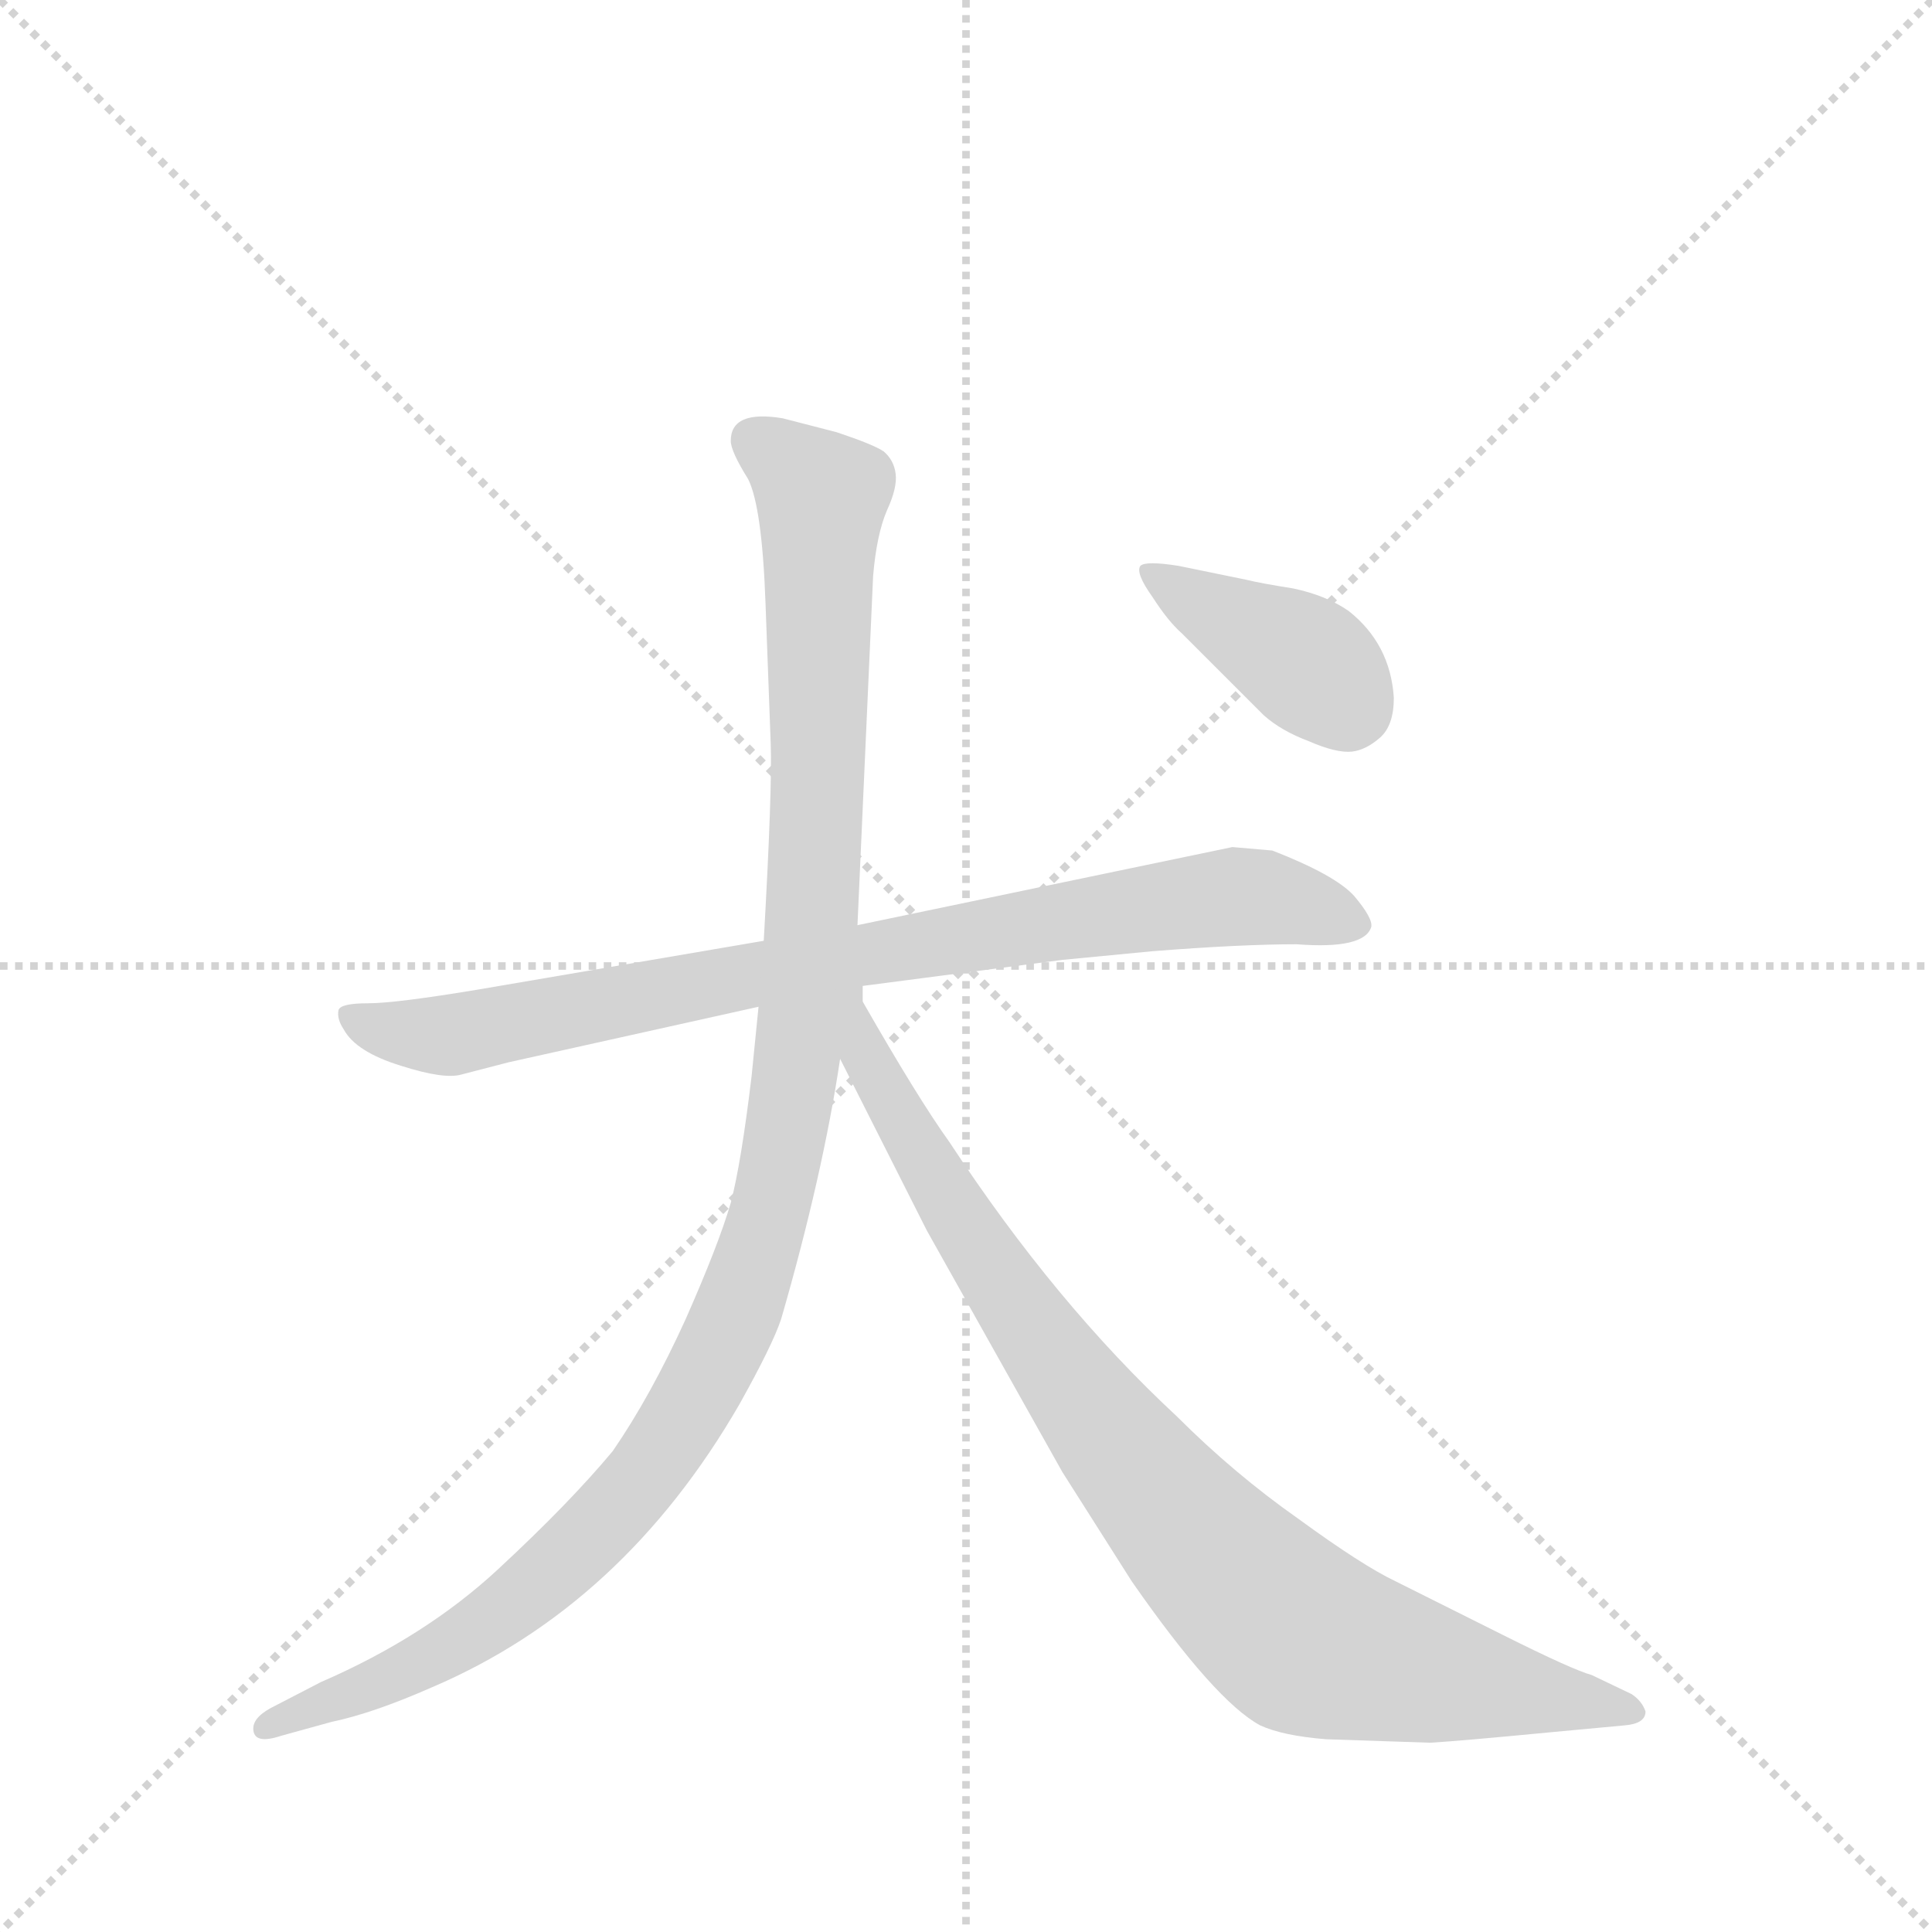 <svg version="1.1" viewBox="0 0 1024 1024" xmlns="http://www.w3.org/2000/svg">
  <g stroke="lightgray" stroke-dasharray="1,1" stroke-width="1" transform="scale(4, 4)">
    <line x1="0" y1="0" x2="256" y2="256"></line>
    <line x1="256" y1="0" x2="0" y2="256"></line>
    <line x1="128" y1="0" x2="128" y2="256"></line>
    <line x1="0" y1="128" x2="256" y2="128"></line>
  </g>
  <g transform="scale(0.92, -0.92) translate(60, -900)">
    <style type="text/css">
      
        @keyframes keyframes0 {
          from {
            stroke: blue;
            stroke-dashoffset: 847;
            stroke-width: 128;
          }
          73% {
            animation-timing-function: step-end;
            stroke: blue;
            stroke-dashoffset: 0;
            stroke-width: 128;
          }
          to {
            stroke: black;
            stroke-width: 1024;
          }
        }
        #make-me-a-hanzi-animation-0 {
          animation: keyframes0 0.939s both;
          animation-delay: 0s;
          animation-timing-function: linear;
        }
      
        @keyframes keyframes1 {
          from {
            stroke: blue;
            stroke-dashoffset: 1157;
            stroke-width: 128;
          }
          79% {
            animation-timing-function: step-end;
            stroke: blue;
            stroke-dashoffset: 0;
            stroke-width: 128;
          }
          to {
            stroke: black;
            stroke-width: 1024;
          }
        }
        #make-me-a-hanzi-animation-1 {
          animation: keyframes1 1.192s both;
          animation-delay: 0.939s;
          animation-timing-function: linear;
        }
      
        @keyframes keyframes2 {
          from {
            stroke: blue;
            stroke-dashoffset: 883;
            stroke-width: 128;
          }
          74% {
            animation-timing-function: step-end;
            stroke: blue;
            stroke-dashoffset: 0;
            stroke-width: 128;
          }
          to {
            stroke: black;
            stroke-width: 1024;
          }
        }
        #make-me-a-hanzi-animation-2 {
          animation: keyframes2 0.969s both;
          animation-delay: 2.131s;
          animation-timing-function: linear;
        }
      
        @keyframes keyframes3 {
          from {
            stroke: blue;
            stroke-dashoffset: 398;
            stroke-width: 128;
          }
          56% {
            animation-timing-function: step-end;
            stroke: blue;
            stroke-dashoffset: 0;
            stroke-width: 128;
          }
          to {
            stroke: black;
            stroke-width: 1024;
          }
        }
        #make-me-a-hanzi-animation-3 {
          animation: keyframes3 0.574s both;
          animation-delay: 3.099s;
          animation-timing-function: linear;
        }
      
    </style>
    
      <path d="M 437 332 L 552 347 L 604 352 Q 655 356 687 356 Q 726 353 730 366 Q 731 371 720 384 Q 709 396 673 410 L 650 412 L 434 367 L 380 358 L 216 330 Q 168 322 152 322 Q 136 322 135 318 Q 134 313 138 307 Q 145 294 171 286 Q 196 278 206 281 L 233 288 L 377 320 L 437 332 Z" fill="lightgray"></path>
    
      <path d="M 437 323 L 437 332 L 434 367 L 443 568 Q 445 592 451 606 Q 457 619 456 627 Q 455 635 449 640 Q 443 644 422 651 L 391 659 Q 361 664 361 646 Q 361 640 371 624 Q 379 608 381 553 L 384 472 Q 385 446 380 358 L 377 320 L 373 280 Q 367 230 361 207 Q 354 183 335 140 Q 315 96 293 64 Q 268 34 227 -4 Q 185 -43 125 -69 L 96 -84 Q 85 -90 86 -97 Q 87 -105 102 -100 L 131 -92 Q 155 -87 189 -72 Q 299 -25 366 91 Q 385 125 390 140 Q 414 223 424 290 L 437 323 Z" fill="lightgray"></path>
    
      <path d="M 704 -102 L 764 -104 Q 781 -103 833 -98 L 876 -94 Q 888 -93 888 -86 Q 886 -80 880 -76 L 857 -65 Q 846 -62 806 -42 L 744 -11 Q 725 -2 688 25 Q 651 51 618 84 Q 548 149 487 242 Q 469 267 437 323 C 422 349 410 317 424 290 L 474 191 L 552 52 L 592 -11 Q 640 -80 666 -94 Q 679 -100 704 -102 Z" fill="lightgray"></path>
    
      <path d="M 621 535 L 668 488 Q 678 479 694 473 Q 710 466 719 467 Q 727 468 735 475 Q 743 482 743 498 Q 741 529 717 548 Q 704 557 685 561 Q 666 564 658 566 L 619 574 Q 600 577 597 574 Q 594 570 604 556 Q 613 542 621 535 Z" fill="lightgray"></path>
    
    
      <clipPath id="make-me-a-hanzi-clip-0">
        <path d="M 437 332 L 552 347 L 604 352 Q 655 356 687 356 Q 726 353 730 366 Q 731 371 720 384 Q 709 396 673 410 L 650 412 L 434 367 L 380 358 L 216 330 Q 168 322 152 322 Q 136 322 135 318 Q 134 313 138 307 Q 145 294 171 286 Q 196 278 206 281 L 233 288 L 377 320 L 437 332 Z"></path>
      </clipPath>
      <path clip-path="url(#make-me-a-hanzi-clip-0)" d="M 141 314 L 200 304 L 417 347 L 653 384 L 686 380 L 722 367" fill="none" id="make-me-a-hanzi-animation-0" stroke-dasharray="719 1438" stroke-linecap="round"></path>
    
      <clipPath id="make-me-a-hanzi-clip-1">
        <path d="M 437 323 L 437 332 L 434 367 L 443 568 Q 445 592 451 606 Q 457 619 456 627 Q 455 635 449 640 Q 443 644 422 651 L 391 659 Q 361 664 361 646 Q 361 640 371 624 Q 379 608 381 553 L 384 472 Q 385 446 380 358 L 377 320 L 373 280 Q 367 230 361 207 Q 354 183 335 140 Q 315 96 293 64 Q 268 34 227 -4 Q 185 -43 125 -69 L 96 -84 Q 85 -90 86 -97 Q 87 -105 102 -100 L 131 -92 Q 155 -87 189 -72 Q 299 -25 366 91 Q 385 125 390 140 Q 414 223 424 290 L 437 323 Z"></path>
      </clipPath>
      <path clip-path="url(#make-me-a-hanzi-clip-1)" d="M 374 647 L 414 613 L 412 453 L 407 328 L 384 201 L 365 145 L 316 57 L 258 -6 L 202 -48 L 93 -95" fill="none" id="make-me-a-hanzi-animation-1" stroke-dasharray="1029 2058" stroke-linecap="round"></path>
    
      <clipPath id="make-me-a-hanzi-clip-2">
        <path d="M 704 -102 L 764 -104 Q 781 -103 833 -98 L 876 -94 Q 888 -93 888 -86 Q 886 -80 880 -76 L 857 -65 Q 846 -62 806 -42 L 744 -11 Q 725 -2 688 25 Q 651 51 618 84 Q 548 149 487 242 Q 469 267 437 323 C 422 349 410 317 424 290 L 474 191 L 552 52 L 592 -11 Q 640 -80 666 -94 Q 679 -100 704 -102 Z"></path>
      </clipPath>
      <path clip-path="url(#make-me-a-hanzi-clip-2)" d="M 438 304 L 440 289 L 479 220 L 540 127 L 635 6 L 674 -31 L 690 -44 L 743 -60 L 879 -85" fill="none" id="make-me-a-hanzi-animation-2" stroke-dasharray="755 1510" stroke-linecap="round"></path>
    
      <clipPath id="make-me-a-hanzi-clip-3">
        <path d="M 621 535 L 668 488 Q 678 479 694 473 Q 710 466 719 467 Q 727 468 735 475 Q 743 482 743 498 Q 741 529 717 548 Q 704 557 685 561 Q 666 564 658 566 L 619 574 Q 600 577 597 574 Q 594 570 604 556 Q 613 542 621 535 Z"></path>
      </clipPath>
      <path clip-path="url(#make-me-a-hanzi-clip-3)" d="M 601 571 L 693 518 L 716 491" fill="none" id="make-me-a-hanzi-animation-3" stroke-dasharray="270 540" stroke-linecap="round"></path>
    
  </g>
</svg>